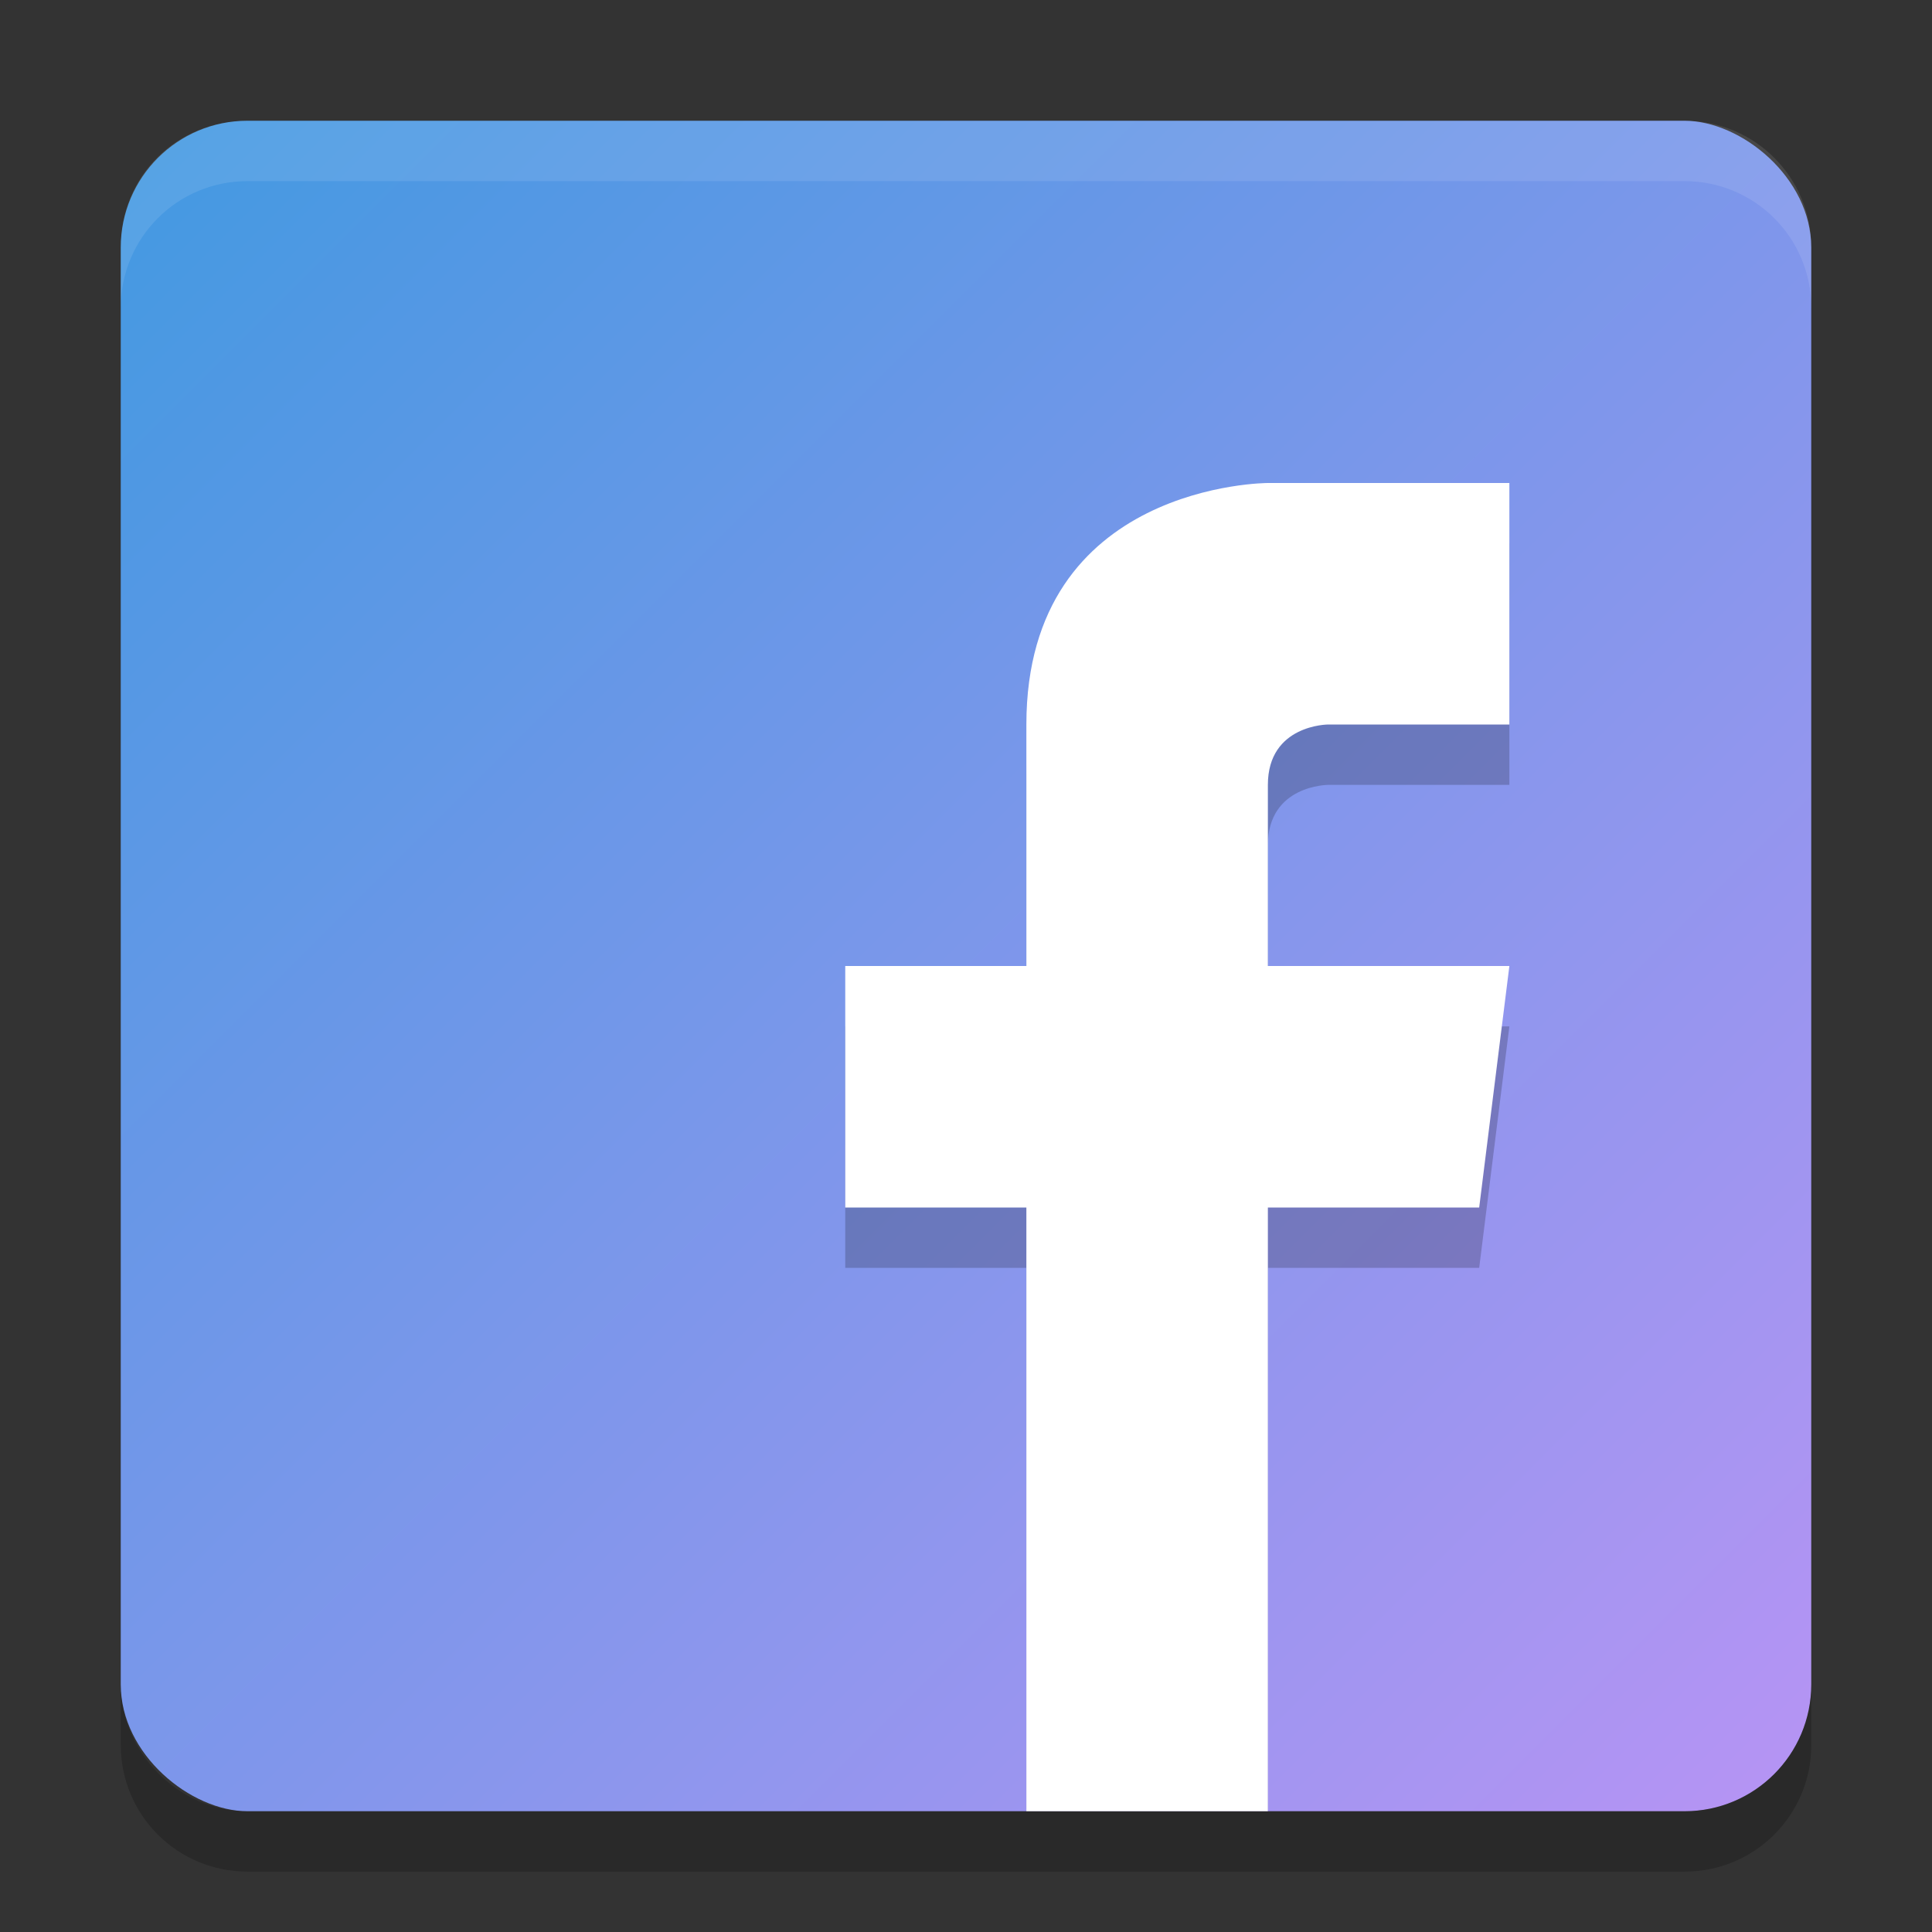 <svg xmlns="http://www.w3.org/2000/svg" width="32" height="32" version="1.1"><rect width="100%" height="100%" fill="#333333" stroke="none"/><defs>
<linearGradient id="ucPurpleBlue" x1="0%" y1="0%" x2="100%" y2="100%">
  <stop offset="0%" style="stop-color:#B794F4;stop-opacity:1"/>
  <stop offset="100%" style="stop-color:#4299E1;stop-opacity:1"/>
</linearGradient>
</defs>
 <g transform="translate(0 -1020.4)">
  <rect fill="url(#ucPurpleBlue)" width="28" height="28" x="-1050.4" y="-30" rx="2.1" ry="2.1" transform="matrix(0,-1,-1,0,0,0)"/>
  <path opacity=".2" d="m21 1029.4s-4 0-4 4v4h-3v4h3v9h4v-9h3.5l0.5-4h-4v-3c0-1 1-1 1-1h3v-4h-4z"/>
  <path fill="#fff" d="m21 1028.4s-4 0-4 4v4h-3v4h3v10h4v-10h3.5l0.5-4h-4v-3c0-1 1-1 1-1h3v-4z"/>
  <path fill="#fff" opacity=".1" d="m4.1 1022.4c-1.163 0-2.1 0.9-2.1 2.1v1c0-1.163 0.936-2.1 2.1-2.1h23.801c1.163 0 2.1 0.936 2.1 2.1v-1c0-1.163-0.936-2.1-2.1-2.1h-23.801z"/>
  <path opacity=".2" d="m2 1048.3v1c0 1.163 0.936 2.1 2.1 2.1h23.801c1.163 0 2.1-0.936 2.1-2.1v-1c0 1.163-0.936 2.1-2.1 2.1h-23.801c-1.164 0-2.1-1-2.1-2.1z"/>
 </g>
</svg>
